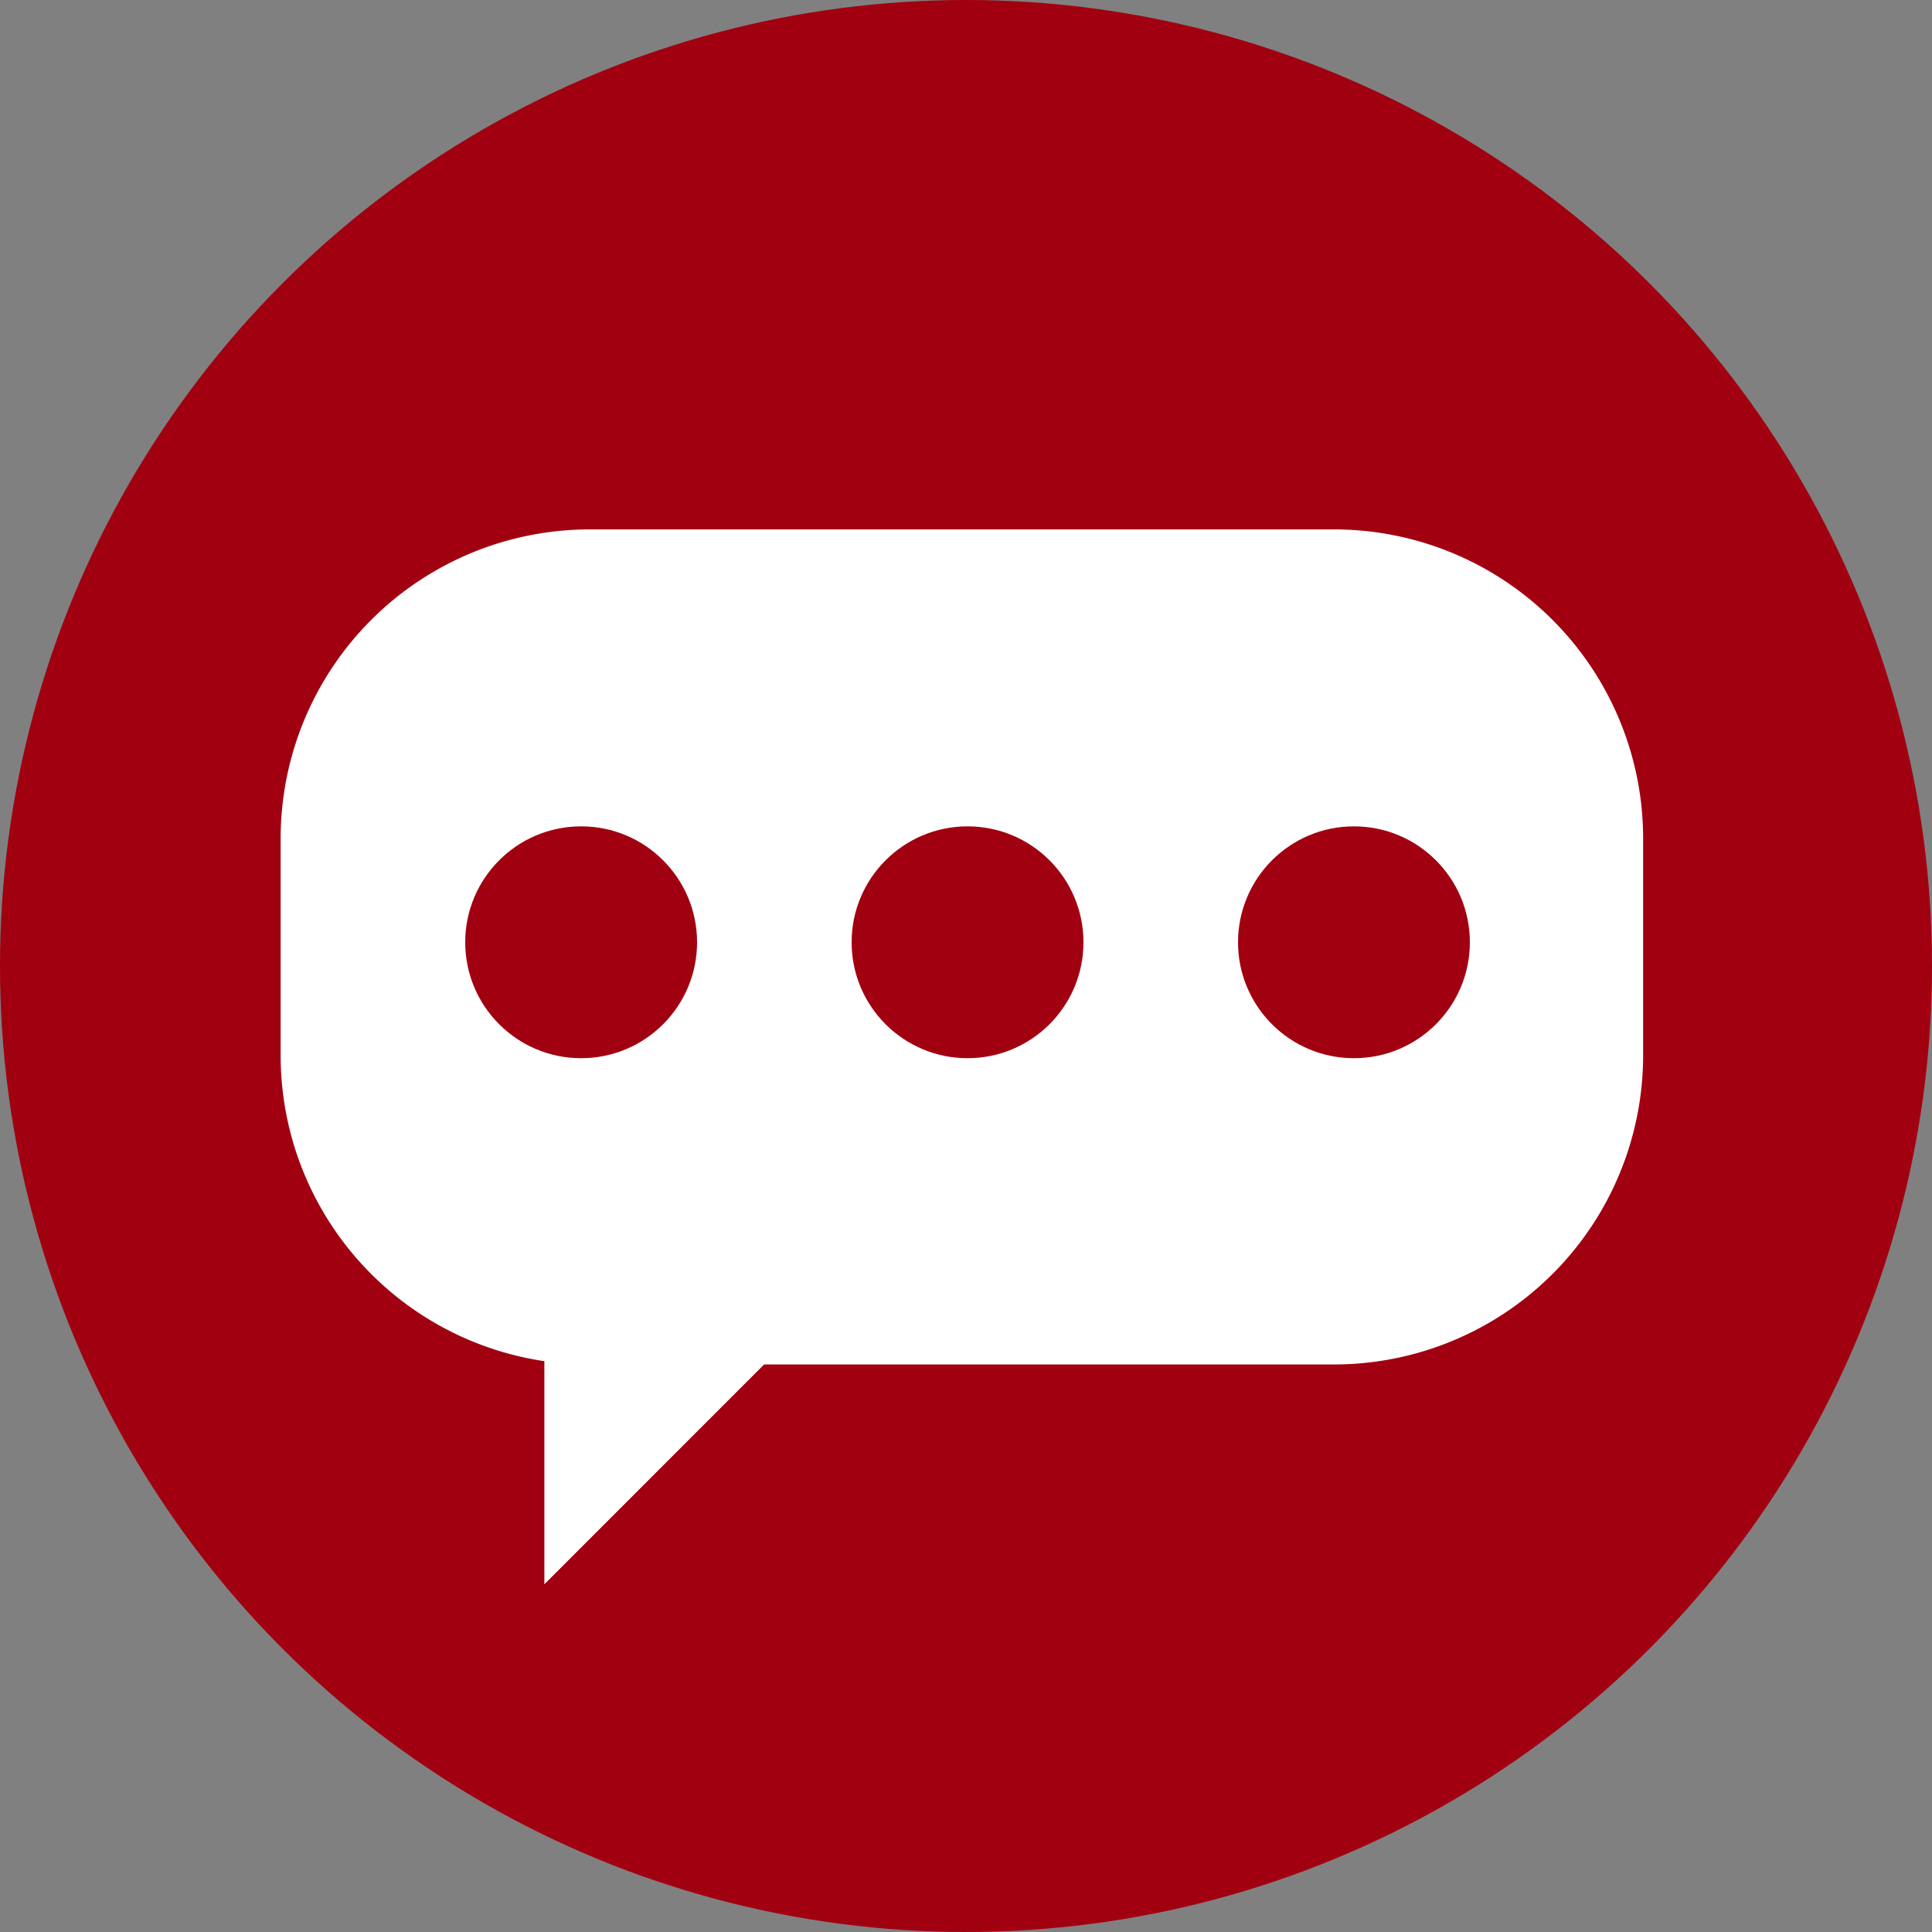 <svg xmlns="http://www.w3.org/2000/svg" xmlns:xlink="http://www.w3.org/1999/xlink" viewBox="0 0 50 50">
  <rect x="0" y="0" width="50" height="50" fill="#808080" stroke="none"/>
  <defs>
    <style>
      .cls-1 {
        fill: none;
      }

      .cls-2 {
        fill: #a10010;
      }

      .cls-3 {
        fill: #fff;
      }

      .cls-4 {
        clip-path: url(#clip-path);
      }
    </style>
    <clipPath id="clip-path">
      <rect class="cls-1" width="28.277" height="8.492"/>
    </clipPath>
  </defs>
  <g id="Group_259" data-name="Group 259" transform="translate(-208 -602)">
    <circle id="Ellipse_16" data-name="Ellipse 16" class="cls-2" cx="25" cy="25" r="25" transform="translate(208 602)"/>
    <path id="Union_6" data-name="Union 6" class="cls-3" d="M6.825,21.526A8,8,0,0,1,0,13.612V8A8,8,0,0,1,8,0H27.261a8,8,0,0,1,8,8v5.611a8,8,0,0,1-8,8H12.512L6.825,27.3Z" transform="translate(215.263 615.701)"/>
    <g id="Repeat_Grid_23" data-name="Repeat Grid 23" class="cls-4" transform="translate(220.04 623.386)">
      <g transform="translate(-225 -624)">
        <circle id="Ellipse_15" data-name="Ellipse 15" class="cls-2" cx="3" cy="3" r="3" transform="translate(225 624)"/>
      </g>
      <g transform="translate(-215 -624)">
        <circle id="Ellipse_15-2" data-name="Ellipse 15" class="cls-2" cx="3" cy="3" r="3" transform="translate(225 624)"/>
      </g>
      <g transform="translate(-205 -624)">
        <circle id="Ellipse_15-3" data-name="Ellipse 15" class="cls-2" cx="3" cy="3" r="3" transform="translate(225 624)"/>
      </g>
    </g>
  </g>
</svg>
